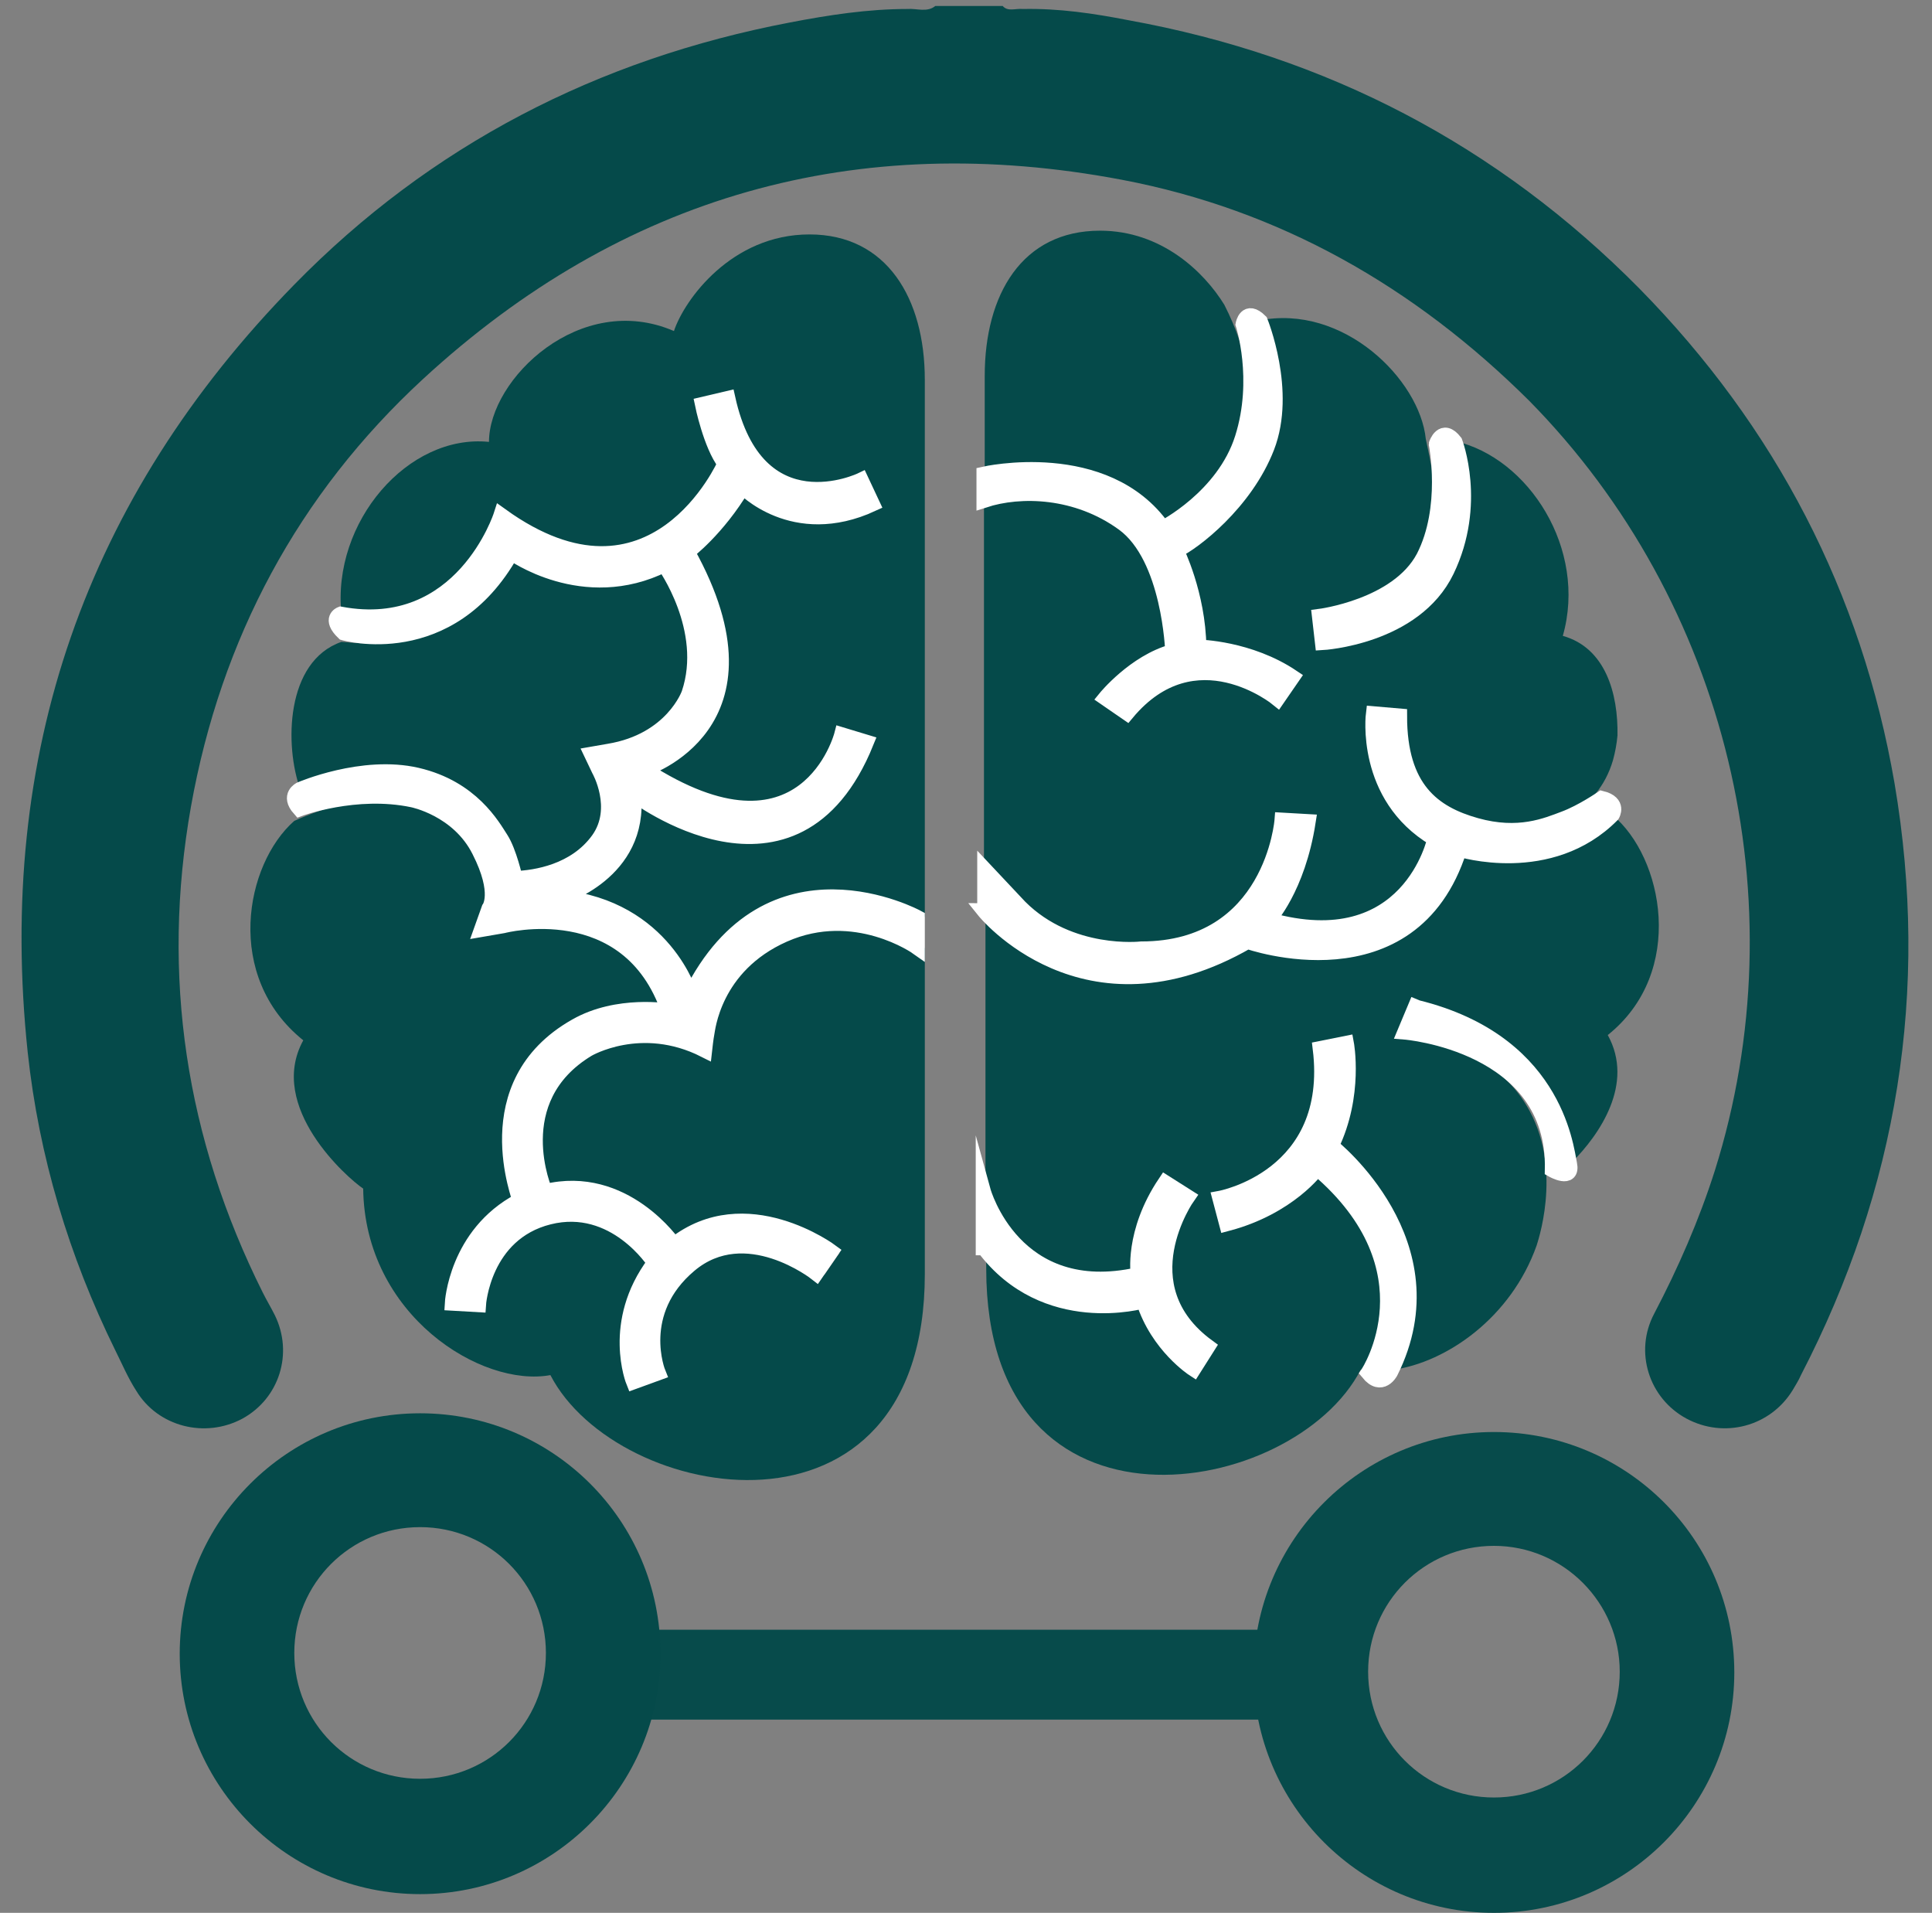 <?xml version="1.0" encoding="utf-8"?>
<!-- Generator: Adobe Illustrator 19.0.0, SVG Export Plug-In . SVG Version: 6.00 Build 0)  -->
<svg version="1.1" id="Layer_1" xmlns="http://www.w3.org/2000/svg" xmlns:xlink="http://www.w3.org/1999/xlink" x="0px" y="0px"
	 viewBox="-110 113.6 258 255.4" style="enable-background:new -110 113.6 258 255.4;" xml:space="preserve">
<rect x="-110" y="113.6" width="258" height="255.4" fill="#808080" stroke="none"/>
<style type="text/css">
	.st0{fill:#054A4A;}
	.st1{fill:#074B4B;}
	.st2{fill:#FFFFFF;stroke:#FFFFFF;stroke-width:2;stroke-miterlimit:10;}
</style>
<path id="XMLID_88_" class="st0" d="M26.6,114.8c4.8-0.1,9.5,0.6,14.1,1.5c26.5,4.8,49.3,16.7,68.2,35.8
	c18.2,18.5,29.7,40.6,34.1,66.1c4.7,27.7,0.4,54.1-12.5,79c-0.3,0.7-0.7,1.3-1.1,2c-3,4.9-9.2,6.5-14.2,3.8c-5-2.7-7-8.9-4.3-14
	c3.2-6.1,6-12.5,8.1-19.1c11.3-35.9,1.7-75.9-24.8-102.8c-15.3-15.2-33.3-25.5-54.4-29.5c-35.4-6.7-66.7,2.1-93.3,26.6
	c-16.7,15.4-27,34.7-31,57.1c-4,22.6-0.7,44.3,9.6,64.9c0.5,1,1.1,2,1.6,3c2.5,5.1,0.6,11.1-4.3,13.8c-5,2.7-11.3,1.1-14.2-3.7
	c-1.1-1.7-1.9-3.6-2.8-5.4c-6.2-12.6-10.2-25.9-11.7-39.8c-4.2-39.7,7.7-74,35.6-102.5c18.2-18.6,40.5-30.1,66.2-35
	c5.2-1,10.4-1.8,15.7-1.8c1.2-0.1,2.6,0.5,3.7-0.4c3,0,6,0,9,0C24.6,115.2,25.6,114.7,26.6,114.8z"/>
<rect id="XMLID_84_" x="-36.5" y="331.2" class="st1" width="109" height="12"/>
<path id="XMLID_22_" class="st0" d="M-21.8,334.4c0,17.7-14.4,32.1-32.1,32.1S-86,352.1-86,334.4s14.4-32.1,32.1-32.1
	S-21.8,316.6-21.8,334.4z M-53.9,317.5c-9.3,0-16.8,7.5-16.8,16.8c0,9.3,7.5,16.8,16.8,16.8s16.8-7.5,16.8-16.8
	C-37.1,325-44.6,317.5-53.9,317.5z"/>
<path id="XMLID_26_" class="st1" d="M121.6,336.9c0,17.7-14.4,32.1-32.1,32.1s-32.1-14.4-32.1-32.1s14.4-32.1,32.1-32.1
	S121.6,319.1,121.6,336.9z M89.5,320c-9.3,0-16.8,7.5-16.8,16.8c0,9.3,7.5,16.8,16.8,16.8s16.8-7.5,16.8-16.8
	C106.3,327.6,98.8,320,89.5,320z"/>
<path id="XMLID_66_" class="st0" d="M-54,217c4.6,1,8.9,4.1,11.4,8.5c1,1.7,1.6,3.5,1.9,5.3c5-0.2,9.2-2.1,11.2-5.2
	c1.7-2.6,1.7-5.8,0.1-9.3l-1-2.1l2.3-0.4c4.4-0.7,9.8-3.9,10.8-7.7c1.6-5.6,0.6-10.9-3.3-17.2c-1,0.5-2.1,1-3.3,1.3
	c-5.4,1.6-11.3,0.6-17.4-2.9c-1.7,3.3-6.1,9.5-13.4,11.4c-2.1,0.5-4.1,0.8-6.2,0.8c-1.2,0-2.4-0.1-3.5-0.2
	c-7.5,2.6-7.6,13.9-5.5,19.7C-65.6,217.3-59.8,215.8-54,217z"/>
<path id="XMLID_63_" class="st0" d="M-55.6,195.3c8-2.1,12-10.9,12-11l0.8-1.9l1.7,1.1c5.8,3.8,11.2,5,16.1,3.5
	c7.3-2.2,11.5-9.6,12.5-11.6c-1.3-2.1-2.4-4.8-3.1-7.9l3.4-0.8c1.3,5.7,3.8,9.5,7.2,11.1c5,2.4,10.7-0.3,10.8-0.3l1.5,3.2
	c-0.2,0.1-3.5,1.6-7.6,1.6c-2,0-4.1-0.3-6.2-1.3c-1.4-0.7-2.6-1.5-3.7-2.6c-1.3,2.3-3.8,5.9-7.5,8.7c3.1,4.8,6.2,11.7,3.8,20
	c-1.2,4-5.3,7.3-9.6,9c7.2,4.8,13.3,6.4,18.2,4.8c6.3-2.1,8.5-9.3,8.6-9.4l3.4,1c-0.1,0.4-2.7,8.9-10.8,11.7
	c-1.6,0.6-3.3,0.8-5.1,0.8c-4.7,0-9.9-1.9-15.6-5.6c0.4,2.9-0.2,5.7-1.8,8.1c-1.8,2.7-4.6,4.7-8.2,5.8c6.4,0.5,13.9,3.5,17.6,13.1
	c2-5,6.1-9.2,11.3-11.4c6.2-2.6,13-2.2,19.4,1c0-29.7,0-63.5,0-71.7c0-10.9-5.1-19.4-15.4-19.4c-10.4,0-16.7,8.7-18.1,12.9
	c-12.5-5.4-24.7,6.4-24.7,14.8c-10.8-1.1-21,10.7-19.7,23C-61.5,196.1-58.5,196.1-55.6,195.3z"/>
<path id="XMLID_61_" class="st0" d="M-4.4,238.4c-5.6,2.4-9.6,7.5-10.4,13.3l-0.3,2.2l-2.1-0.8c-4.7-1.8-10.5-1-13.7,0.7
	c-5.4,3-9.3,10-5.8,19c6.4-1.6,12.6,0.9,17.4,7.1c0,0,0,0,0.1,0c5.9-4.6,13.6-4.2,21.3,1l-2,2.9c-6.3-4.3-12.5-4.7-17.1-1.1
	c-4.3,3.3-6.1,9.4-4.3,14.4l-3.3,1.2c-1.9-5.3-0.7-11.5,2.8-15.9c-4-5.3-9.1-7.5-14.3-6.1c-5.2,1.4-9.2,6.3-9.5,11.7l-3.5-0.2
	c0.3-5.8,3.9-11.1,9.1-13.7c-4.1-10.5,0.4-19.5,7.4-23.3c3-1.6,7.7-2.7,12.5-2c-4.4-12.5-15.7-12.6-22.4-11.4l-3,0.5l1-2.8
	c0.7-2.1,0.3-5-1.3-7.7c-2-3.5-5.4-6-9-6.8c-5.9-1.2-12.1,0.9-15.9,2.6c-6.6,5.8-9.4,20.8,1.2,29.3c-4.9,8.9,5.9,18.4,8,19.8
	c0.2,16.9,15.8,26.6,25,24.9c8.9,17.2,50,24.5,50-13.5c0-3.7,0-22.2,0-43.5C7.7,236.6,1.2,236-4.4,238.4z"/>
<path id="XMLID_3_" class="st2" d="M-33.1,250.6c5.6-3.2,12.4-2,12.4-2c-5.4-15.8-22.1-11.4-22.1-11.4l-2.9,0.5l1-2.8
	c0,0,1.6-2-1.3-7.7c-2.8-5.6-8.9-6.8-8.9-6.8c-7.6-1.6-15.1,1.2-15.1,1.2c-1.6-1.8,0.1-2.6,0.1-2.6s8.3-3.6,15.6-1.9
	s10.1,6.8,11.2,8.5s1.9,5.3,1.9,5.3c2.7-0.1,8-0.9,11.1-5.2c3-4.2,0.1-9.3,0.1-9.3l-1-2.1l2.3-0.4c8.5-1.4,10.7-7.7,10.7-7.7
	c2.9-8.6-3.3-17.2-3.3-17.2c-10.8,5.4-20.4-1.6-20.4-1.6c-8.3,14.8-22.4,10.7-22.4,10.7c-2-1.9-0.4-2.5-0.4-2.5
	c16.2,3,21.4-13.2,21.4-13.2c20.4,14.7,29.9-6.9,29.9-6.9c-1.9-2.5-3-7.9-3-7.9l3.4-0.8C-8.9,184.4,5,177.7,5,177.7l1.5,3.2
	c-10.6,4.9-17.3-2.3-17.3-2.3c-3.4,5.7-7.4,8.7-7.4,8.7c12.9,23.2-5.8,29-5.8,29c21.6,14,26.4-4.6,26.4-4.6l3.3,1
	c-9.5,23.5-31.1,6.9-31.1,6.9c1.1,10.6-9.8,13.8-9.8,13.8c14,1.4,17.4,13.1,17.4,13.1c10.5-21.2,30.3-10.4,30.3-10.4v4
	c0,0-8.3-5.9-17.8-1.7c-9.5,4.2-10.2,12.8-10.3,13.2s-0.3,2.2-0.3,2.2c-8.5-4.3-15.6-0.1-15.6-0.1c-11.1,6.7-5.7,19-5.7,19
	c10.6-2.6,17.2,7.1,17.2,7.1c9.6-7.6,21,0.9,21,0.9l-2,2.9c0,0-9.4-7.4-16.9-1.1s-4.2,14.4-4.2,14.4l-3.3,1.2c0,0-3.2-7.9,2.8-15.9
	c0,0-5.3-8.3-14.1-6.1s-9.4,11.7-9.4,11.7l-3.5-0.2c0,0,0.5-9.2,9-13.7C-40.4,273.9-46.9,258.4-33.1,250.6z"/>
<path id="XMLID_38_" class="st0" d="M105.3,222.4c-1.3,1.4-2.9,2.6-4.7,3.6c-3.1,1.6-6.3,2.1-9.1,2c-2.4,0-4.6-0.4-6.6-1
	c-1.6,5.4-4.5,9.4-8.6,11.7c-3.2,1.7-6.6,2.3-9.8,2.3c-5.3,0-9.6-1.6-9.8-1.7l0.1-0.2l-0.1,0.1c-3.9,3.2-8.9,4.7-14.8,4.7
	c-1.9,0-3.9-0.2-5.9-0.5c-6-0.9-11-4.7-14.4-8.3c0,14.5,0,28.1,0,37.3c1,2.9,3,6.7,6.6,9.1c3.7,2.5,8.4,3.2,14.1,2.1
	c-0.3-3.5,0.6-7.6,3.6-12.3l3,1.9c-8,12.8,2.3,19.7,2.7,20l-1.9,3c-0.1-0.1-4.8-3.2-6.7-9.1c-2,0.4-3.8,0.6-5.6,0.6
	c-4.2,0-8-1.1-11.1-3.3c-1.9-1.3-3.4-2.8-4.6-4.5c0,1.3,0,2.3,0,3.1c0,38,41.1,30.7,50,13.5c0.1,0,0.2,0,0.2,0c1.7-3,3.3-7,3.1-11.5
	c-0.3-5.6-3.3-10.8-8.8-15.7c-2.4,3.1-6.2,5.9-12.1,7.4l-0.9-3.4c16.3-4.1,13.6-19.4,13.4-20l3.5-0.7c0,0.1,1.3,7.1-2,13.7
	c6.6,5.6,10.1,11.8,10.5,18.6c0.2,4.5-1,8.5-2.6,11.6c7.2-1,15.8-7,19.2-16.6l0,0c0-0.1,3.5-9.7-0.9-17.9
	c-2.8-5.3-8.3-8.9-16.3-10.8l0.8-3.4c9,2.2,15.3,6.4,18.6,12.6c1.5,2.8,2.2,5.7,2.5,8.4c3.7-3.7,8.4-10.5,4.8-17
	C115.2,243.4,112.1,228,105.3,222.4z"/>
<path id="XMLID_35_" class="st0" d="M59.2,173.2c-2.5,7.5-8.7,11.9-12.1,13.8c2.5,4.9,2.9,10.2,3,12.9c3.5-0.2,7.7,0.8,12.5,4
	l-2,2.9c-12.5-8.5-19.8,1.5-20.1,1.9l-2.9-2c0.1-0.1,3.3-4.5,9-6.2c0-3-0.6-12-6.6-17.1c-4.3-3.6-10.5-4.7-18.6-3.1
	c0,13,0,31.6,0,49.5c2.9,3.6,8.3,9.1,15,10.2c7.6,1.2,13.7,0,18-3.5c6.2-5,6.8-13.3,6.8-13.4l3.5,0.2c0,0.3-0.5,7.3-5.3,13.1
	c3,0.8,9.8,2.1,15.2-0.9c3.4-1.9,5.8-5.2,7.1-9.9c-1.4-0.8-2.7-1.8-3.8-3c-5.1-5.6-4.5-13.4-4.5-13.7l3.5,0.3
	c0,0.1-0.5,6.7,3.6,11.1c0.8,0.8,1.6,1.5,2.6,2.1l1.3,0.6c0.1,0,8,3.4,14.5-0.1c3.4-1.8,5.5-4.4,6.5-7.8c0.3-1.1,0.5-2.2,0.6-3.3
	c0.1-5.6-1.6-11.7-7.3-13.3c3.3-11.6-4.6-23.8-14.4-26c2,6.8,1.6,12.6-1.1,17.2c-5.1,8.4-16.1,9.5-16.6,9.6l-0.4-3.5
	c0.1,0,9.8-1.1,13.9-7.9c2.4-4,1.9-8.3,0.3-15.7c-0.3,0,0.3,0,0,0c-0.8-7.9-11-18.1-22.3-15.8C60.6,162.4,60.9,168.1,59.2,173.2z"/>
<path id="XMLID_13_" class="st0" d="M42.3,180.8c1.2,1,2.1,2.1,3,3.2c2.9-1.7,8.4-5.6,10.6-12c1.8-5.3,0.9-11.2-2.4-17.7
	c-2.7-4.4-8.4-9.9-16.6-9.9c-10.4,0-15.4,8.5-15.4,19.4c0,1.9,0,6.6,0,12.9C30.3,175.2,37.3,176.6,42.3,180.8z"/>
<g id="XMLID_9_">
	<path id="XMLID_12_" class="st2" d="M21.4,280.2c8.2,10.9,21.3,7.1,21.3,7.1c1.9,6,6.7,9.1,6.7,9.1l1.9-3c-11.1-8.1-2.7-20-2.7-20
		l-3-1.9c-4.5,6.7-3.6,12.3-3.6,12.3c-16.6,3.7-20.7-11.2-20.7-11.2v7.6H21.4z"/>
	<path id="XMLID_14_" class="st2" d="M53.8,277c8.4-2.2,12.1-7.4,12.1-7.4c15.9,13.5,6.8,27.3,6.8,27.3c1.8,2.2,3-0.1,3-0.1
		c8.6-17.2-7.9-30.2-7.9-30.2c3.3-6.8,2-13.7,2-13.7l-3.5,0.7c2.1,17.2-13.4,20-13.4,20L53.8,277z"/>
	<path id="XMLID_15_" class="st2" d="M79.4,247.1l-1.8,4.3c0,0,20.1,1.6,19.7,18.4c0,0,2.8,1.6,2.3-0.8c-0.5-2.4-2-16.8-21.3-21.1"
		/>
	<path id="XMLID_17_" class="st2" d="M21.4,235.2c0,0,13.4,16.7,35.2,4.1c0,0,21.9,7.8,28.3-12.3c0,0,12.1,3.8,20.4-4.6
		c0,0,1-1.6-1.4-2.2c0,0-2.6,1.8-5,2.7c-2.4,0.9-6.1,2.5-11.8,0.9s-10.2-4.9-10.2-14.6l-3.5-0.3c0,0-1.4,11,8.2,16.7
		c0,0-3.4,16.1-22.2,10.8c0,0,3.9-4.1,5.3-13.1l-3.5-0.2c0,0-1.3,17.2-18.8,17.2c0,0-9.5,1.1-16.2-5.6l-4.7-5v5.5H21.4z"/>
	<path id="XMLID_18_" class="st2" d="M21.4,180.4c4.9-1.6,12.4-1.4,18.6,3.1c6.2,4.5,6.6,17.1,6.6,17.1c-5.1,1.4-9,6.2-9,6.2l2.9,2
		c9.1-10.9,20.1-1.9,20.1-1.9l2-2.9c-5.8-3.9-12.5-4-12.5-4c-0.1-7.1-3-12.9-3-12.9c2.2-1,9.2-6.3,12.1-13.8
		c2.9-7.5-0.9-16.8-0.9-16.8c-1.9-1.9-2.3,0.4-2.3,0.4s2.4,7.3-0.1,15.2c-2.5,7.9-10.6,12-10.6,12c-7.7-10.9-23.9-7.2-23.9-7.2
		L21.4,180.4L21.4,180.4z"/>
	<path id="XMLID_19_" class="st2" d="M84.3,172.6c0,0,3.2,8.3-1.1,17.2s-16.6,9.6-16.6,9.6l-0.4-3.5c0,0,10.4-1.3,13.9-7.9
		c3.4-6.6,1.7-15.1,1.7-15.1S82.6,170.4,84.3,172.6z"/>
</g>
</svg>

